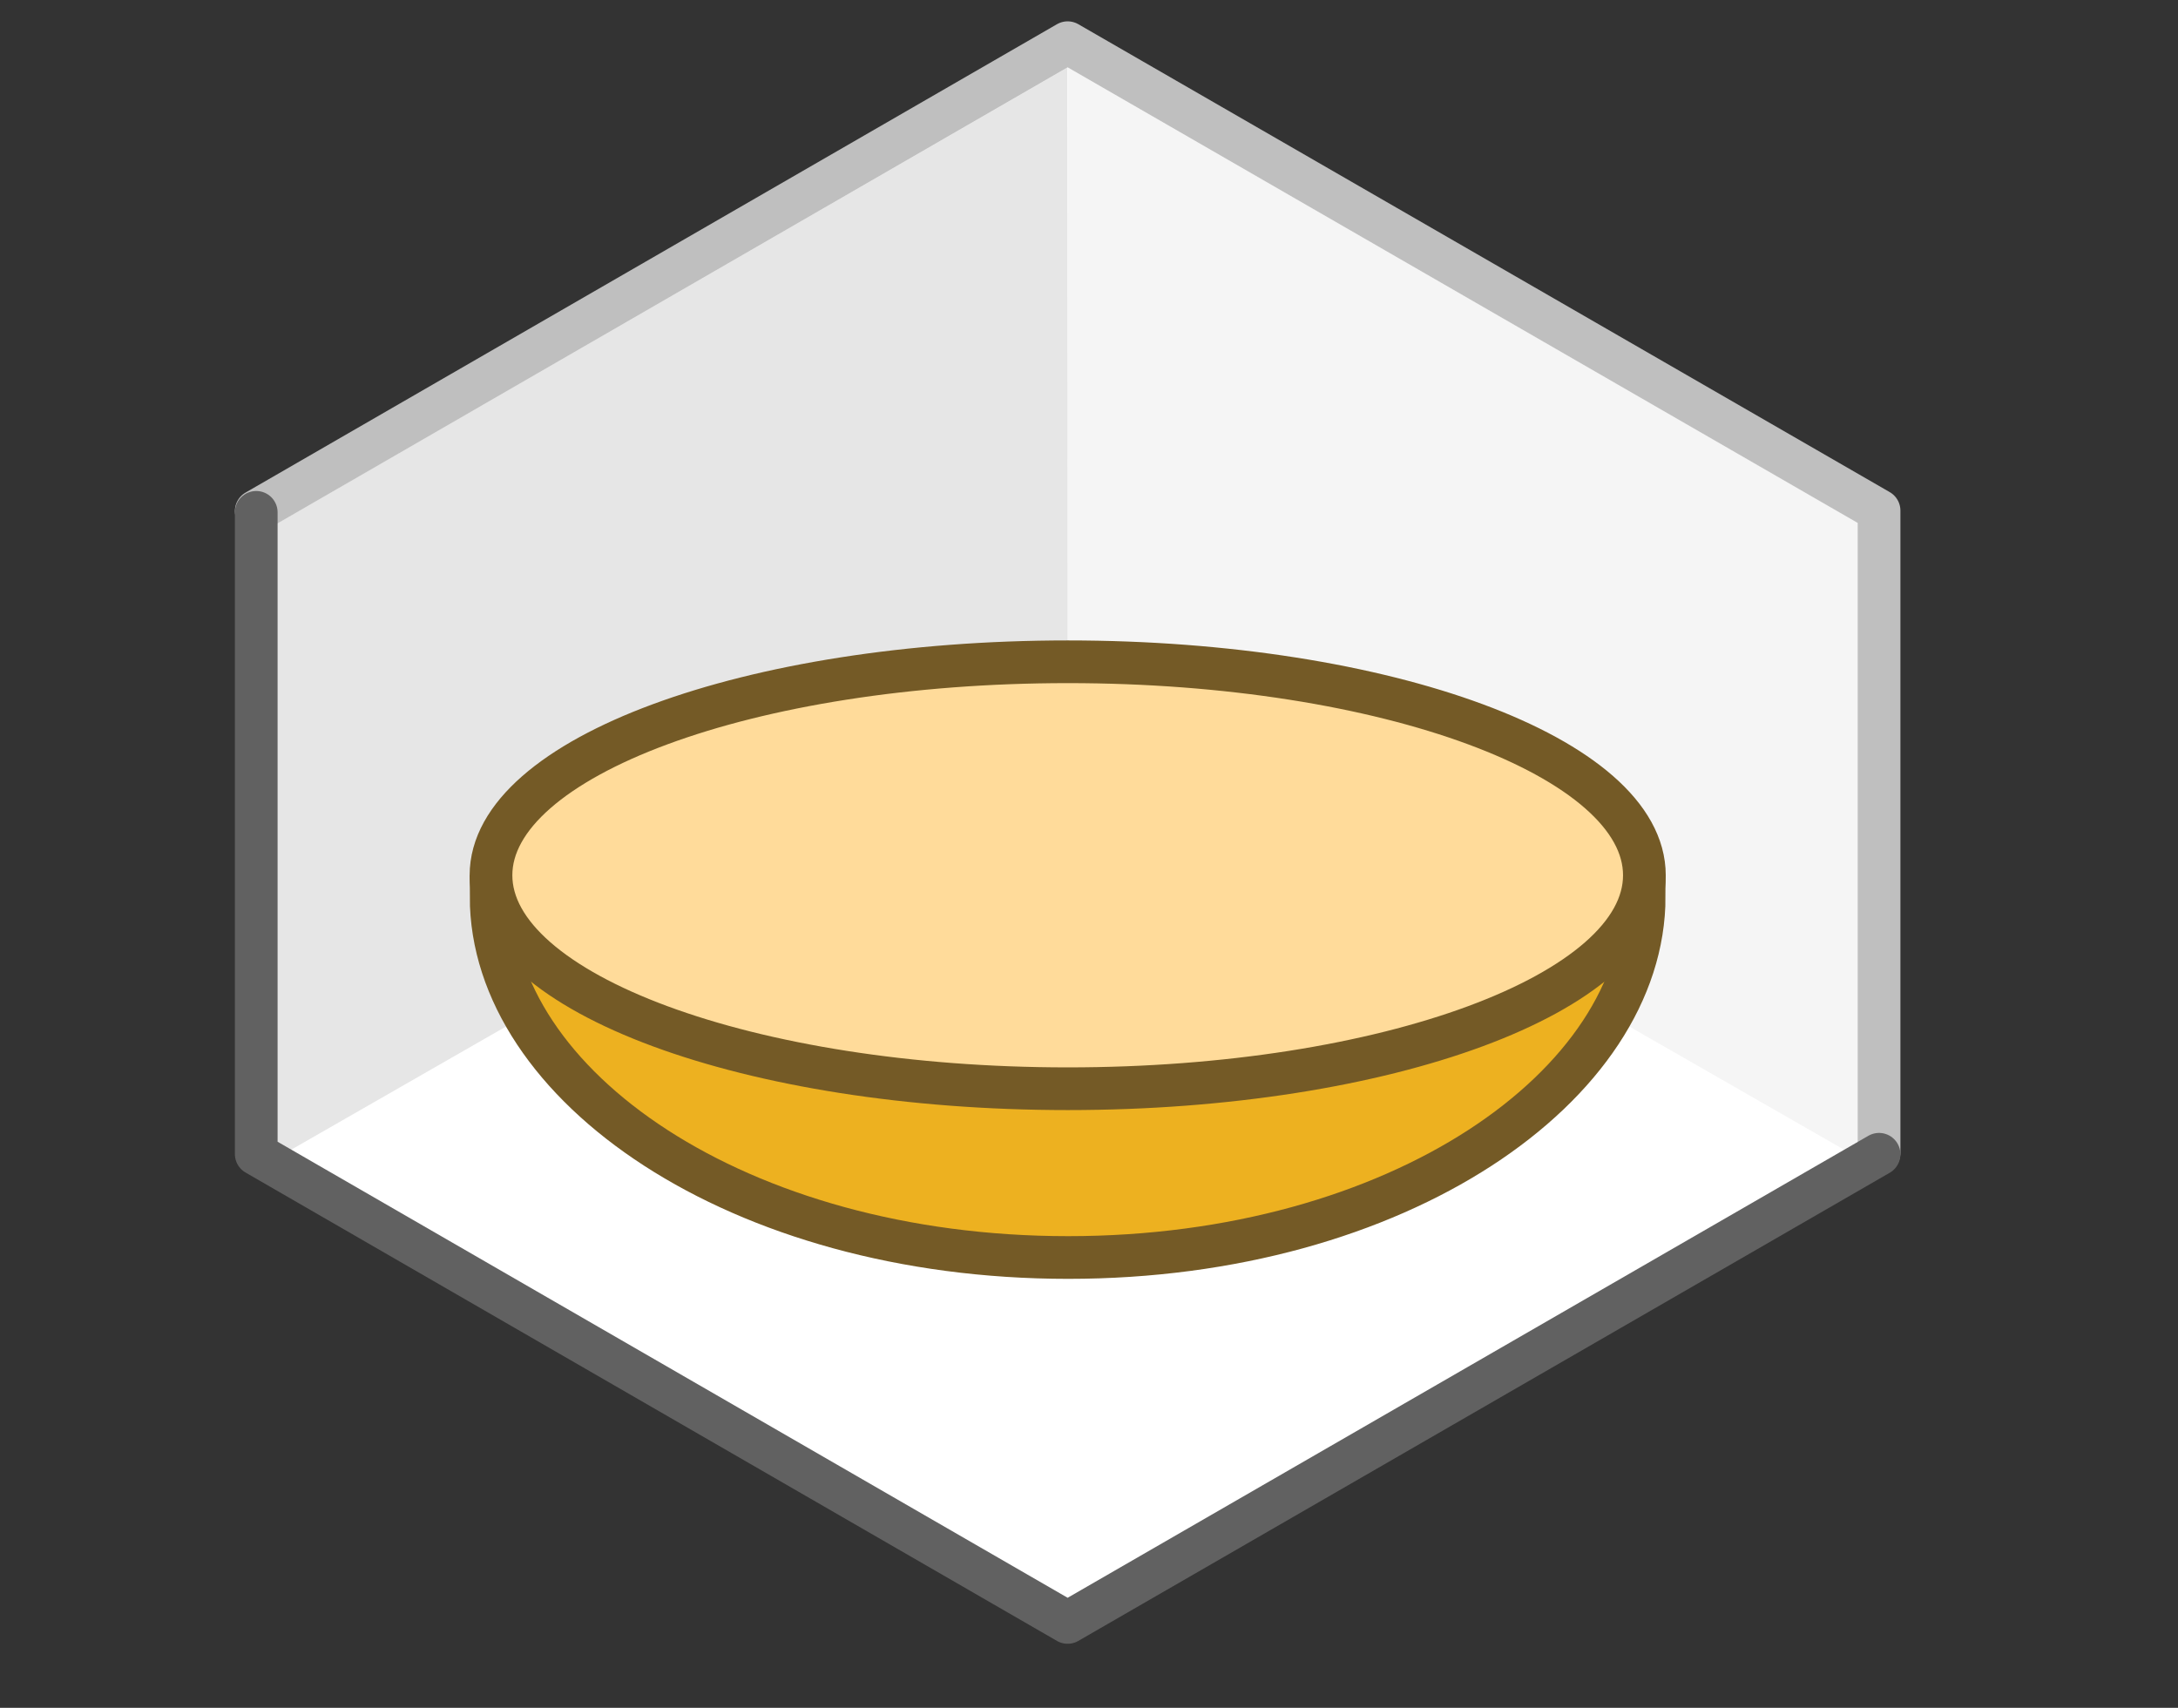 <svg width="51" height="40" viewBox="0 0 51 40" fill="none" xmlns="http://www.w3.org/2000/svg">
<rect x="0" y="0" width="51" height="40" fill="#333333" stroke="none"/>
<path d="M6 27V12L25 1L44 12V27L25 38L6 27Z" fill="#FFFFFF"/>
<path d="M25 16.5L25.006 1.583L43.52 12.254V27.122L25 16.5Z" fill="#F5F5F5"/>
<path d="M25 16.5L24.994 1.583L6.48 12.267L6.48 27.122L25 16.5Z" fill="#E6E6E6"/>
<path d="M44 27V11.959L25 1L6 11.97" stroke="#BFBFBF" stroke-linecap="round" stroke-linejoin="round"/>
<path d="M6 12V27.03L25 38L44 27.035" stroke="#616161" stroke-linecap="round" stroke-linejoin="round"/>
<path d="M25.012 29.453C32.744 29.453 38.5 25.422 38.5 21H11.5C11.5 25.422 17.28 29.453 25.012 29.453Z" fill="#EDB120" stroke="#745A26"/>
<path d="M38.505 20.5C38.505 23.261 32.461 25.5 25.005 25.5C17.549 25.5 11.497 23.261 11.497 20.5C11.497 17.739 17.549 15.5 25.005 15.5C32.461 15.5 38.505 17.739 38.505 20.5Z" fill="#FFDB9A" stroke="#745A26" stroke-linejoin="round"/>
</svg>
